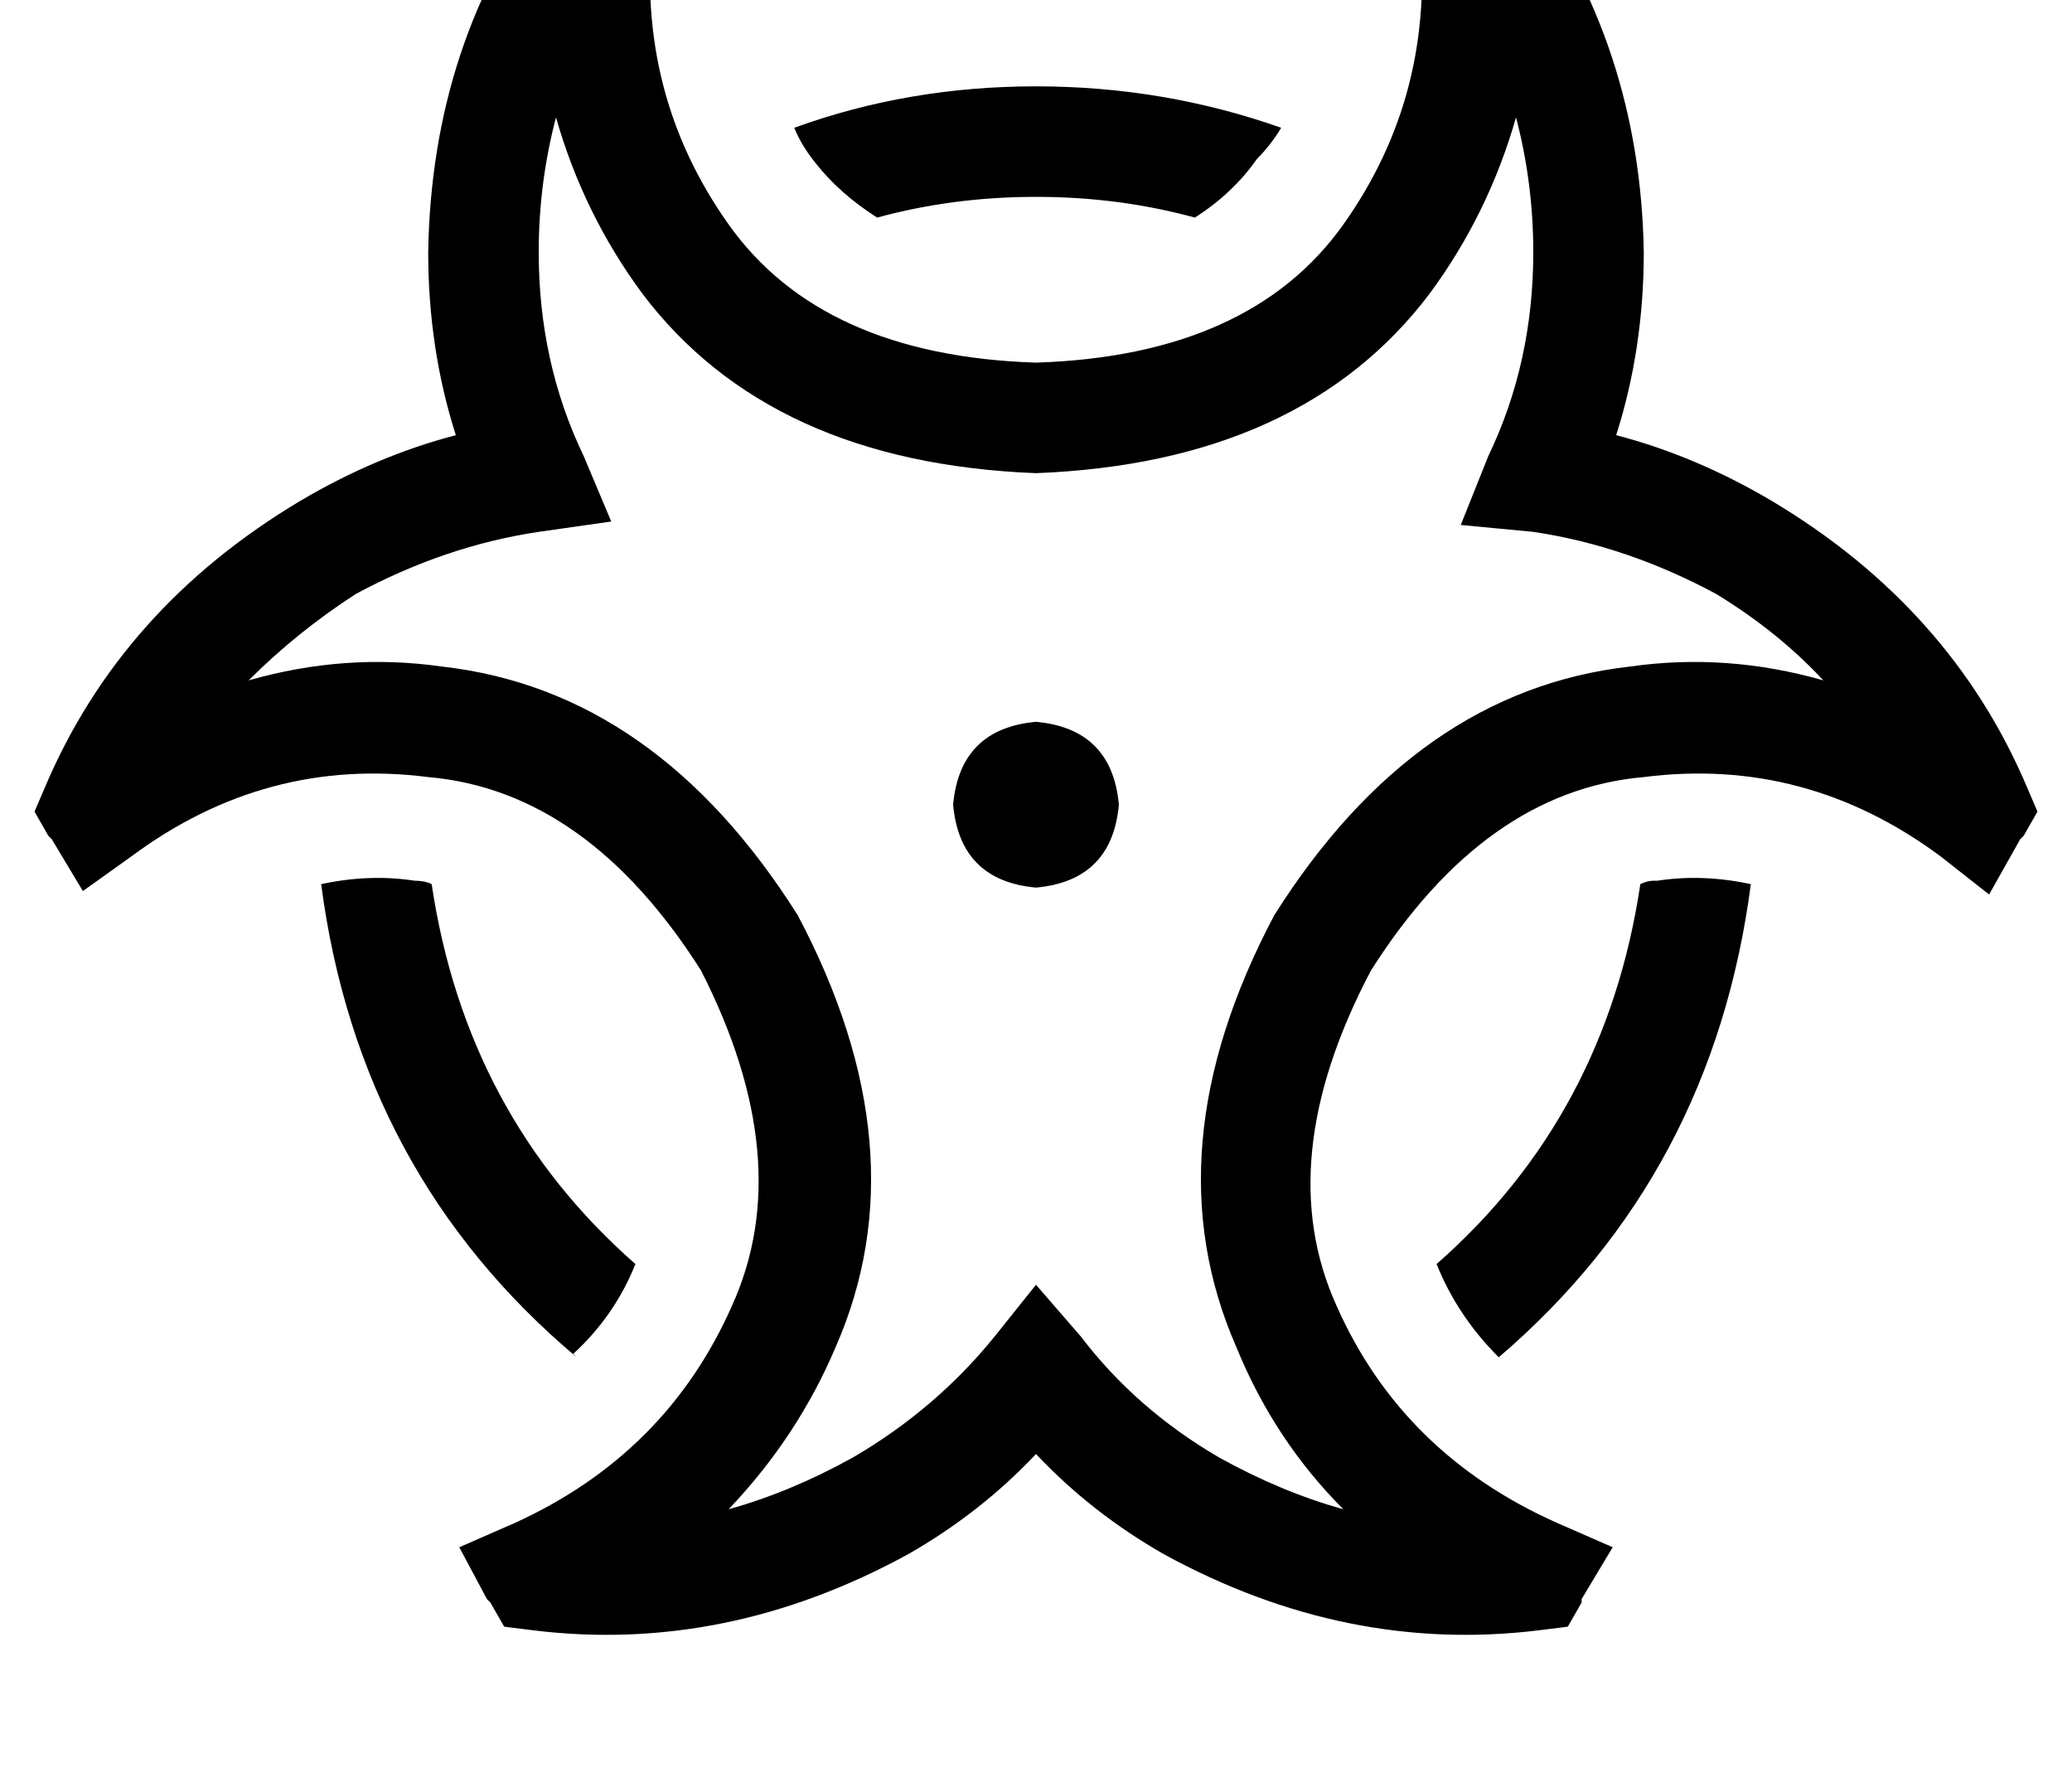<?xml version="1.0" standalone="no"?>
<!DOCTYPE svg PUBLIC "-//W3C//DTD SVG 1.1//EN" "http://www.w3.org/Graphics/SVG/1.1/DTD/svg11.dtd" >
<svg xmlns="http://www.w3.org/2000/svg" xmlns:xlink="http://www.w3.org/1999/xlink" version="1.1" viewBox="-12 0 600 512">
   <path fill="currentColor"
d="M152 -39h8h-8h27l-2 18v0q-5 48 22 86t89 40q62 -2 89 -40t22 -86l-2 -18v0h18h9l5 6v0q34 46 35 106q0 28 -8 53q23 6 45 19q52 31 74 83l3 7v0l-4 7v0l-1 1v0l-9 16v0l-14 -11v0q-39 -29 -86 -23q-46 4 -79 56q-29 55 -10 97q19 43 64 63l16 7v0l-9 15v0v1v0l-4 7v0
l-8 1v0q-56 7 -109 -22q-21 -12 -37 -29q-16 17 -37 29q-53 29 -109 22l-8 -1v0l-4 -7v0l-1 -1v0l-8 -15v0l16 -7v0q44 -20 63 -63q19 -42 -9 -97q-33 -52 -79 -56q-47 -6 -86 23l-14 10v0l-9 -15v0l-1 -1v0l-4 -7v0l3 -7v0q22 -52 74 -83q22 -13 45 -19q-8 -25 -8 -53
q1 -61 35 -106l5 -6v0zM149 34q-5 19 -5 39q0 32 13 59l8 19v0l-21 3v0q-27 4 -53 18q-17 11 -31 25q28 -8 56 -4q62 7 103 72q36 68 11 125q-11 26 -31 47q18 -5 36 -15q24 -14 41 -35l12 -15v0l13 15v0q16 21 40 35q18 10 36 15q-20 -20 -31 -47q-25 -57 11 -125
q41 -65 103 -72q28 -4 56 4q-13 -14 -31 -25q-26 -14 -53 -18l-21 -2v0l8 -20v0q13 -27 13 -59q0 -20 -5 -39q-8 28 -25 51q-37 49 -114 52q-77 -3 -114 -52q-17 -23 -25 -51v0zM155 393q-63 -53 -74 -137q14 -3 27 -1q3 0 5 1q10 67 59 110v0v0q-6 15 -18 26zM288 57
q-24 0 -46 6q-11 -7 -18 -16q-4 -5 -6 -10q33 -12 70 -12t71 12q-3 5 -7 9q-7 10 -18 17q-22 -6 -46 -6v0zM463 256q2 -1 4 -1v0v0h1q13 -2 27 1q-11 84 -73 137q-12 -12 -18 -27v0v0q49 -43 59 -110v0zM288 209q22 2 24 24q-2 22 -24 24q-22 -2 -24 -24q2 -22 24 -24v0z
" />
</svg>
